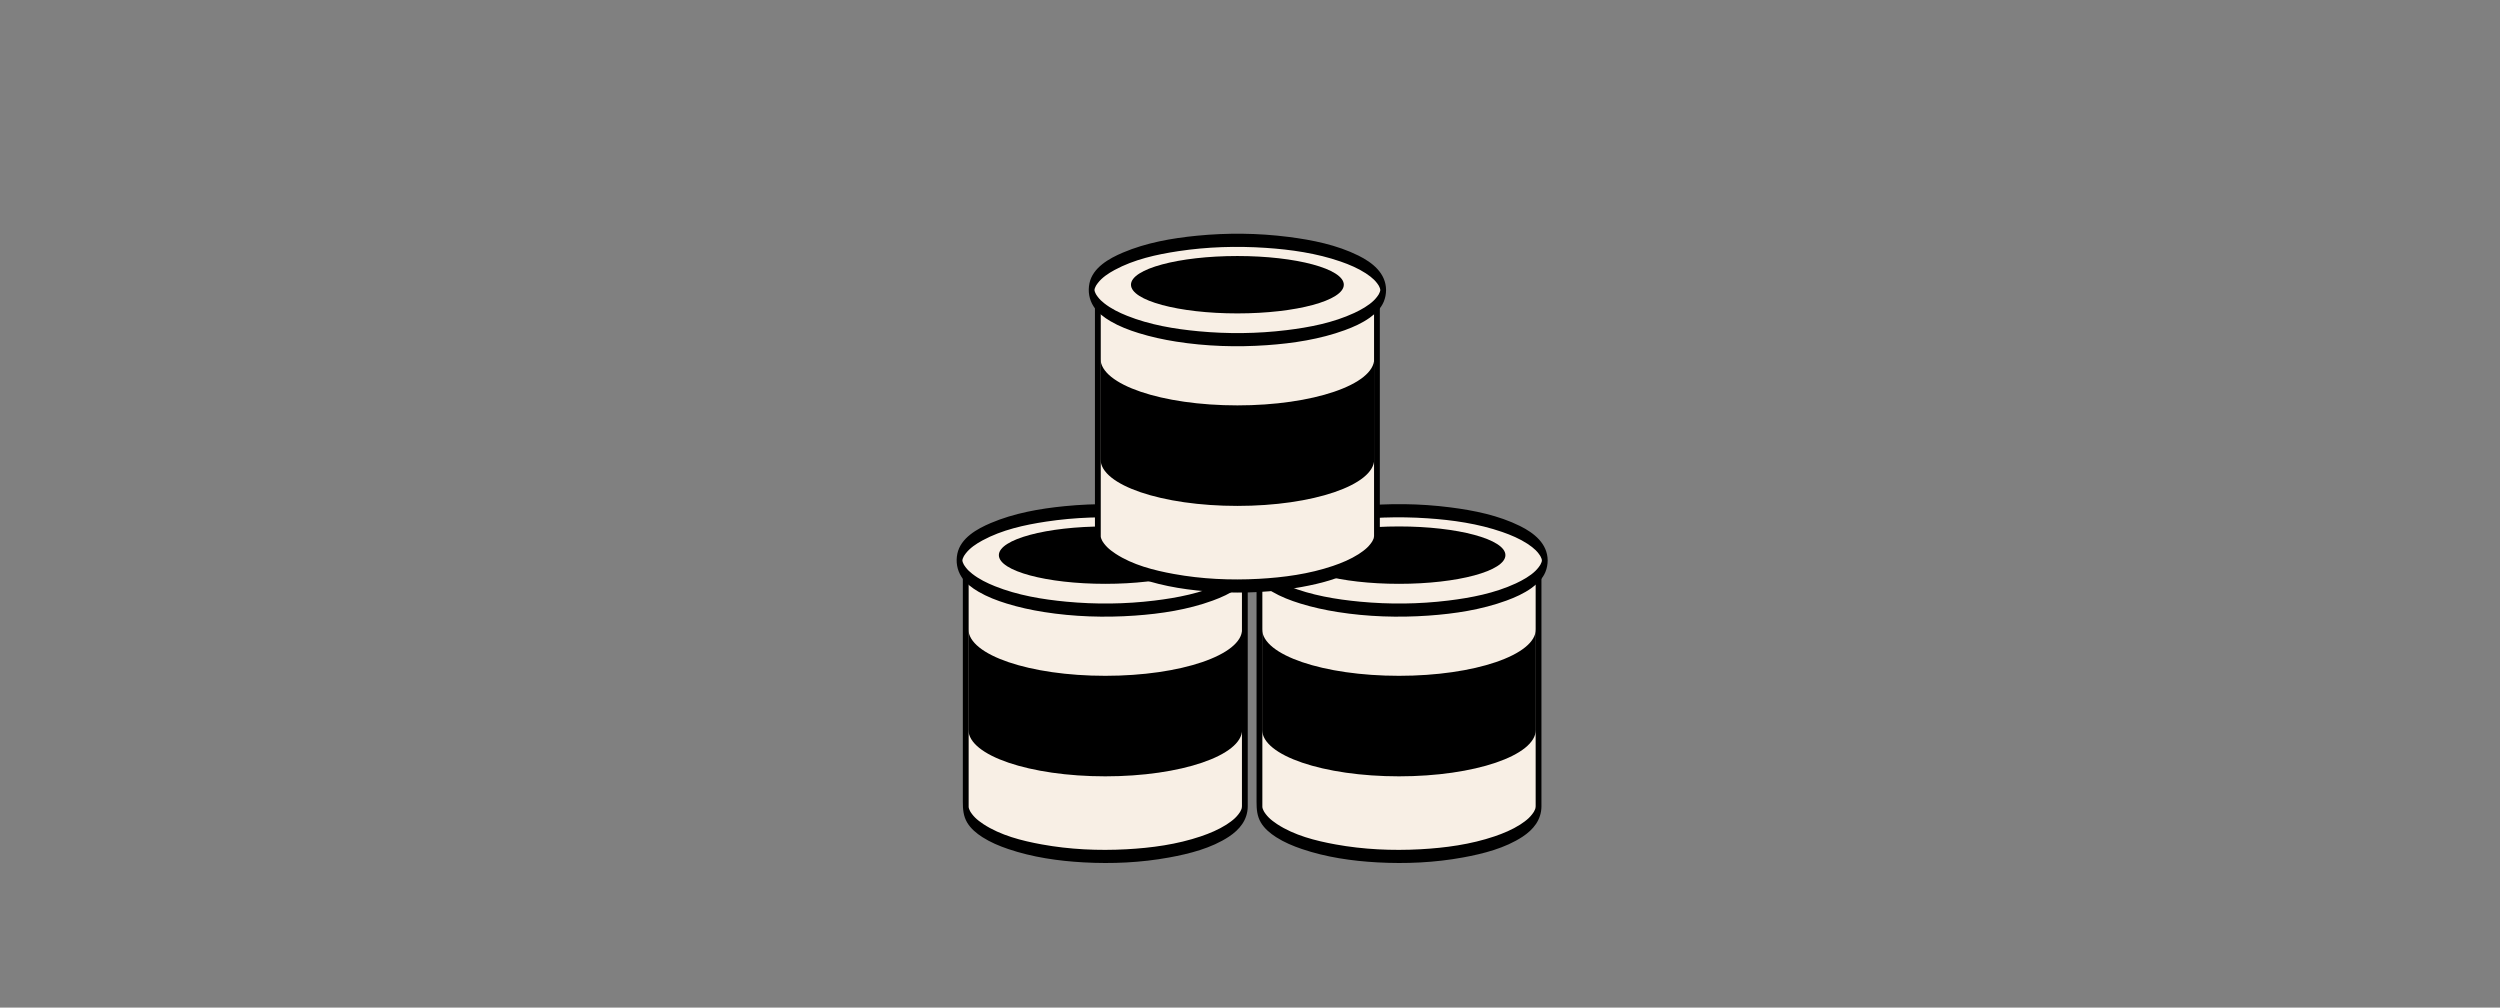 <?xml version="1.0" encoding="utf-8"?>
<!-- Generator: Adobe Illustrator 26.5.0, SVG Export Plug-In . SVG Version: 6.00 Build 0)  -->
<svg version="1.1" id="wall_painting" xmlns="http://www.w3.org/2000/svg" xmlns:xlink="http://www.w3.org/1999/xlink" x="0px"
	 y="0px" viewBox="0 0 5200 2095.76" style="enable-background:new 0 0 5200 2095.76;" xml:space="preserve">
<rect x="0" y="0" width="5200" height="2095.76" fill="#808080" stroke="none"/>
<style type="text/css">
	.st0{fill:#F8EFE5;}
	.st1{fill:#FFFFFF;}
</style>
<path class="st0" d="M2008.72,1165.66v512.4c0,57.02,129.96,103.24,290.28,103.24s290.28-46.22,290.28-103.24v-512.4H2008.72z"/>
<g>
	<path d="M2002.7,1165.66c0,7.99,0,15.98,0,23.97c0,21.05,0,42.09,0,63.14c0,29.3,0,58.6,0,87.9c0,33.06,0,66.11,0,99.17
		c0,32.39,0,64.78,0,97.16c0,26.8,0,53.61,0,80.41c0,16.81,0,33.62,0,50.44c0,15.2,1.01,29.58,9.06,43.14
		c7.5,12.63,19.43,22.45,31.66,30.29c16.62,10.65,35.06,18.38,53.7,24.7c50.37,17.07,103.81,24.82,156.77,27.76
		c59.36,3.29,119.51,0.54,178.04-10.2c42.39-7.78,87.43-19.18,123.91-43.08c22.45-14.71,39.23-35.13,39.45-63.01
		c0.08-10.28,0-20.56,0-30.84c0-22.64,0-45.28,0-67.92c0-30.18,0-60.36,0-90.54c0-33.23,0-66.46,0-99.69c0-31.85,0-63.7,0-95.55
		c0-25.56,0-51.12,0-76.68c0-14.86,0-29.73,0-44.59c0-1.99,0-3.98,0-5.98c0-3.39-0.78-13.67-6.02-13.67c-19.24,0-38.48,0-57.71,0
		c-46.2,0-92.41,0-138.61,0c-55.9,0-111.81,0-167.71,0c-48.34,0-96.67,0-145.01,0c-15.94,0-31.87,0-47.81,0
		c-7.49,0-15.23-0.57-22.71,0c-0.33,0.02-0.67,0-1,0c-8.43,0-8.52,27.34,0,27.34c19.24,0,38.48,0,57.71,0c46.2,0,92.41,0,138.61,0
		c55.9,0,111.81,0,167.71,0c48.34,0,96.67,0,145.01,0c15.94,0,31.87,0,47.81,0c7.47,0,15.25,0.63,22.71,0c0.33-0.03,0.67,0,1,0
		c-2.01-4.56-4.01-9.11-6.02-13.67c0,28.39,0,56.79,0,85.18c0,61.5,0,123,0,184.51c0,59.09,0,118.19,0,177.28c0,17.6,0,35.2,0,52.8
		c0,3.76,0.01,7.52,0,11.29c0,0.39-0.14,2.57-0.02,2.68c-0.62-0.59,0.35-3.75,0.03-0.98c-0.08,0.66-0.22,1.33-0.26,1.98
		c0.29-4.25-0.1,0.06-0.41,1.32c-0.19,0.74-1.11,2.86,0.11-0.17c-0.26,0.64-0.48,1.29-0.74,1.93c-0.63,1.53-1.35,3-2.12,4.46
		c-1.13,2.17,1.1-1.71-0.23,0.38c-0.4,0.63-0.79,1.26-1.2,1.88c-0.85,1.27-1.75,2.51-2.68,3.71c-2.16,2.78-4.54,5.42-7.09,7.85
		c-4.55,4.35-11.6,9.56-17.68,13.43c-16.51,10.51-34.79,18.16-53.27,24.43c-49.51,16.79-102.45,24-154.47,26.83
		c-58.8,3.2-118.37,0.46-176.35-10.1c-41.7-7.6-85.61-18.75-121.49-42.25c-6.01-3.94-12.74-9.04-17.18-13.52
		c-2.27-2.29-4.41-4.71-6.36-7.27c-0.92-1.21-1.8-2.45-2.62-3.72c-0.4-0.62-0.79-1.25-1.17-1.88c1.3,2.15-0.3-0.59-0.51-1.02
		c-0.63-1.26-1.16-2.55-1.72-3.84c-0.3-0.71-0.85-2.96,0.02,0.18c-0.18-0.65-0.4-1.29-0.57-1.95c-0.17-0.65-0.29-1.31-0.47-1.96
		c-0.65-2.39,0.15,3.1,0.14,0.64c0-0.61-0.11-1.39-0.23-1.98c-0.44-2.26-0.02,3.84,0.07,0.31c0.01-0.53,0-1.06,0-1.59
		c-0.01-11.36,0-22.72,0-34.08c0-53.19,0-106.39,0-159.58c0-64.17,0-128.34,0-192.51c0-39.63,0-79.26,0-118.89c0-1.91,0-3.83,0-5.74
		c0-3.66-0.72-13.48-6.02-13.67C2003.52,1151.8,2002.7,1162.64,2002.7,1165.66z"/>
</g>
<ellipse class="st0" cx="2298.99" cy="1165.66" rx="303.22" ry="103.24"/>
<g>
	<path d="M2596.2,1165.66c-0.02,2.75-0.28-0.83,0.12-1.07c-0.15,0.09-0.17,1.68-0.19,1.91c-0.18,2.3,0.47,0.03,0.2-0.73
		c0.16,0.46-0.38,1.73-0.51,2.21c-0.16,0.63-0.39,1.25-0.54,1.88c-0.04,0.18,0.87-2.09-0.05,0.04c-0.59,1.35-1.16,2.69-1.82,4.01
		c-0.16,0.31-1.21,2.18-0.56,1.07c0.65-1.12-0.49,0.76-0.68,1.05c-0.88,1.32-1.77,2.63-2.74,3.89c-2.06,2.69-4.33,5.24-6.75,7.61
		c-10.56,10.37-26.37,19.33-40.68,25.97c-43.94,20.39-92.96,29.88-140.75,35.71c-60.64,7.4-122.35,8.02-183.16,2.3
		c-50.24-4.72-101.48-13.34-148.53-32.17c-16.65-6.66-33.15-14.72-47.32-25.85c-5.46-4.29-9.36-7.9-13.7-13.58
		c-0.96-1.26-1.86-2.57-2.74-3.89c-0.19-0.29-1.33-2.17-0.68-1.05c0.63,1.07-0.53-1-0.72-1.37c-0.61-1.21-1.13-2.45-1.66-3.7
		c-0.62-1.47-0.36-1.21,0.05,0.28c-0.2-0.73-0.45-1.46-0.64-2.19c-0.16-0.61-0.23-1.3-0.44-1.89c-0.23-0.65,0.32,3.07,0.18,0.73
		c-0.04-0.61-0.08-1.32-0.21-1.91c-0.03-0.12,0.68,3.53,0.1,0.43c-0.43-2.3-0.22,1.6-0.1,1.07c0.13-0.59,0.17-1.31,0.21-1.91
		c0.14-2.34-0.41,1.38-0.18,0.73c0.25-0.69,0.35-1.49,0.52-2.2c0.16-0.64,0.39-1.25,0.56-1.88c-0.4,1.49-0.67,1.75-0.05,0.28
		c0.58-1.35,1.16-2.69,1.82-4.01c0.16-0.31,1.21-2.18,0.56-1.07c-0.65,1.12,0.49-0.76,0.68-1.05c0.95-1.43,1.92-2.83,2.97-4.19
		c8.84-11.44,21.6-19.92,34.86-27.1c40.49-21.95,87.28-32.25,132.44-39.08c60.01-9.07,121.27-10.94,181.8-6.89
		c52.49,3.52,105.89,11.16,155.78,28.44c18.25,6.32,36.31,13.99,52.55,24.55c3.27,2.13,6.47,4.38,9.54,6.8
		c2.74,2.16,5.72,4.72,7.53,6.55c2.28,2.3,4.44,4.74,6.39,7.33c0.88,1.17,1.7,2.38,2.51,3.6c0.19,0.29,1.33,2.17,0.68,1.05
		c-0.63-1.07,0.53,1,0.72,1.37c0.61,1.21,1.13,2.45,1.66,3.7c0.91,2.14,0.01-0.12,0.05,0.04c0.17,0.63,0.38,1.25,0.54,1.88
		c0.16,0.61,0.23,1.3,0.44,1.89c0.23,0.65-0.32-3.07-0.18-0.73c0.04,0.61,0.08,1.32,0.21,1.91
		C2596.41,1166.9,2596.17,1162.73,2596.2,1165.66c0.03,3.66,0.7,13.48,6.02,13.67c5.18,0.19,6.04-10.65,6.02-13.67
		c-0.31-35.12-28.48-57.15-57.44-71.52c-44.87-22.27-96.01-32.55-145.35-38.85c-63.13-8.06-127.49-8.73-190.81-2.49
		c-52.1,5.13-105.41,14.56-153.85,35.11c-28.24,11.98-62.69,30.99-69.52,63.84c-3.47,16.69-0.66,33.87,8.67,48.19
		c8.49,13.04,21.79,22.9,35.04,30.67c18.37,10.77,38.49,18.46,58.78,24.73c25.34,7.83,51.29,13.5,77.48,17.65
		c62.42,9.89,126.31,11.88,189.31,7.46c54.65-3.84,110.1-12.32,161.75-31.17c18.25-6.66,36.38-14.76,52.23-26.11
		c11.97-8.57,23.25-19.47,28.96-33.31c3.18-7.7,4.67-15.88,4.74-24.19c0.03-3.66-0.75-13.48-6.02-13.67
		C2597,1151.8,2596.23,1162.64,2596.2,1165.66z"/>
</g>
<ellipse cx="2298.99" cy="1154.69" rx="221.35" ry="59.69"/>
<path d="M2298.99,1405.68c-157.19,0-284.62-43.39-284.62-96.91v209.09c0,53.52,127.43,96.91,284.62,96.91s284.62-43.39,284.62-96.91
	v-209.09C2583.62,1362.3,2456.19,1405.68,2298.99,1405.68z"/>
<path class="st0" d="M2619.64,1165.66v512.4c0,57.02,129.96,103.24,290.28,103.24s290.28-46.22,290.28-103.24v-512.4H2619.64z"/>
<g>
	<path d="M2613.62,1165.66c0,7.99,0,15.98,0,23.97c0,21.05,0,42.09,0,63.14c0,29.3,0,58.6,0,87.9c0,33.06,0,66.11,0,99.17
		c0,32.39,0,64.78,0,97.16c0,26.8,0,53.61,0,80.41c0,16.81,0,33.62,0,50.44c0,15.2,1.01,29.58,9.06,43.14
		c7.5,12.63,19.43,22.45,31.66,30.29c16.62,10.65,35.06,18.38,53.7,24.7c50.37,17.07,103.81,24.82,156.77,27.76
		c59.36,3.29,119.51,0.54,178.04-10.2c42.39-7.78,87.43-19.18,123.91-43.08c22.45-14.71,39.23-35.13,39.45-63.01
		c0.08-10.28,0-20.56,0-30.84c0-22.64,0-45.28,0-67.92c0-30.18,0-60.36,0-90.54c0-33.23,0-66.46,0-99.69c0-31.85,0-63.7,0-95.55
		c0-25.56,0-51.12,0-76.68c0-14.86,0-29.73,0-44.59c0-1.99,0-3.98,0-5.98c0-3.39-0.78-13.67-6.02-13.67c-19.24,0-38.48,0-57.71,0
		c-46.2,0-92.41,0-138.61,0c-55.9,0-111.81,0-167.71,0c-48.34,0-96.67,0-145.01,0c-15.94,0-31.87,0-47.81,0
		c-7.49,0-15.23-0.57-22.71,0c-0.33,0.02-0.67,0-1,0c-8.43,0-8.52,27.34,0,27.34c19.24,0,38.48,0,57.71,0c46.2,0,92.41,0,138.61,0
		c55.9,0,111.81,0,167.71,0c48.34,0,96.67,0,145.01,0c15.94,0,31.87,0,47.81,0c7.47,0,15.25,0.63,22.71,0c0.33-0.03,0.67,0,1,0
		c-2.01-4.56-4.01-9.11-6.02-13.67c0,28.39,0,56.79,0,85.18c0,61.5,0,123,0,184.51c0,59.09,0,118.19,0,177.28c0,17.6,0,35.2,0,52.8
		c0,3.76,0.01,7.52,0,11.29c0,0.39-0.14,2.57-0.02,2.68c-0.62-0.59,0.35-3.75,0.03-0.98c-0.08,0.66-0.22,1.33-0.26,1.98
		c0.29-4.25-0.1,0.06-0.41,1.32c-0.19,0.74-1.11,2.86,0.11-0.17c-0.26,0.64-0.48,1.29-0.74,1.93c-0.63,1.53-1.35,3-2.12,4.46
		c-1.13,2.17,1.09-1.71-0.23,0.38c-0.4,0.63-0.79,1.26-1.2,1.88c-0.85,1.27-1.75,2.51-2.68,3.71c-2.16,2.78-4.54,5.42-7.09,7.85
		c-4.55,4.35-11.6,9.56-17.68,13.43c-16.51,10.51-34.79,18.16-53.27,24.43c-49.51,16.79-102.45,24-154.47,26.83
		c-58.8,3.2-118.37,0.46-176.35-10.1c-41.7-7.6-85.61-18.75-121.49-42.25c-6.01-3.94-12.74-9.04-17.18-13.52
		c-2.27-2.29-4.41-4.71-6.36-7.27c-0.92-1.21-1.8-2.45-2.62-3.72c-0.4-0.62-0.79-1.25-1.17-1.88c1.3,2.15-0.3-0.59-0.51-1.02
		c-0.63-1.26-1.16-2.55-1.72-3.84c-0.3-0.71-0.85-2.96,0.02,0.18c-0.18-0.65-0.4-1.29-0.57-1.95c-0.17-0.65-0.29-1.31-0.47-1.96
		c-0.65-2.39,0.15,3.1,0.14,0.64c0-0.61-0.11-1.39-0.23-1.98c-0.44-2.26-0.02,3.84,0.07,0.31c0.01-0.53,0-1.06,0-1.59
		c-0.01-11.36,0-22.72,0-34.08c0-53.19,0-106.39,0-159.58c0-64.17,0-128.34,0-192.51c0-39.63,0-79.26,0-118.89c0-1.91,0-3.83,0-5.74
		c0-3.66-0.72-13.48-6.02-13.67C2614.44,1151.8,2613.62,1162.64,2613.62,1165.66z"/>
</g>
<ellipse class="st0" cx="2909.91" cy="1165.66" rx="303.22" ry="103.24"/>
<g>
	<path d="M3207.12,1165.66c-0.02,2.75-0.28-0.83,0.12-1.07c-0.15,0.09-0.17,1.68-0.19,1.91c-0.18,2.3,0.47,0.03,0.2-0.73
		c0.16,0.46-0.38,1.73-0.51,2.21c-0.16,0.63-0.39,1.25-0.54,1.88c-0.04,0.18,0.87-2.09-0.05,0.04c-0.59,1.35-1.16,2.69-1.82,4.01
		c-0.16,0.31-1.21,2.18-0.56,1.07c0.65-1.12-0.49,0.76-0.68,1.05c-0.88,1.32-1.77,2.63-2.74,3.89c-2.06,2.69-4.33,5.24-6.75,7.61
		c-10.56,10.37-26.37,19.33-40.68,25.97c-43.94,20.39-92.96,29.88-140.75,35.71c-60.64,7.4-122.35,8.02-183.16,2.3
		c-50.23-4.72-101.48-13.34-148.53-32.17c-16.65-6.66-33.15-14.72-47.32-25.85c-5.46-4.29-9.36-7.9-13.7-13.58
		c-0.96-1.26-1.86-2.57-2.74-3.89c-0.19-0.29-1.33-2.17-0.68-1.05c0.63,1.07-0.53-1-0.72-1.37c-0.61-1.21-1.13-2.45-1.66-3.7
		c-0.62-1.47-0.36-1.21,0.05,0.28c-0.2-0.73-0.45-1.46-0.64-2.19c-0.16-0.61-0.23-1.3-0.44-1.89c-0.23-0.65,0.32,3.07,0.18,0.73
		c-0.04-0.61-0.08-1.32-0.21-1.91c-0.03-0.12,0.68,3.53,0.1,0.43c-0.43-2.3-0.22,1.6-0.1,1.07c0.13-0.59,0.17-1.31,0.21-1.91
		c0.14-2.34-0.41,1.38-0.18,0.73c0.25-0.69,0.35-1.49,0.52-2.2c0.16-0.64,0.39-1.25,0.56-1.88c-0.4,1.49-0.67,1.75-0.05,0.28
		c0.58-1.35,1.16-2.69,1.82-4.01c0.16-0.31,1.21-2.18,0.56-1.07c-0.65,1.12,0.49-0.76,0.68-1.05c0.95-1.43,1.92-2.83,2.97-4.19
		c8.84-11.44,21.6-19.92,34.86-27.1c40.49-21.95,87.28-32.25,132.44-39.08c60.01-9.07,121.27-10.94,181.8-6.89
		c52.49,3.52,105.89,11.16,155.78,28.44c18.25,6.32,36.31,13.99,52.55,24.55c3.27,2.13,6.47,4.38,9.54,6.8
		c2.74,2.16,5.72,4.72,7.53,6.55c2.28,2.3,4.44,4.74,6.39,7.33c0.88,1.17,1.7,2.38,2.51,3.6c0.19,0.29,1.33,2.17,0.68,1.05
		c-0.63-1.07,0.53,1,0.72,1.37c0.61,1.21,1.13,2.45,1.66,3.7c0.91,2.14,0.01-0.12,0.05,0.04c0.17,0.63,0.38,1.25,0.54,1.88
		c0.16,0.61,0.23,1.3,0.44,1.89c0.23,0.65-0.32-3.07-0.18-0.73c0.04,0.61,0.08,1.32,0.21,1.91
		C3207.32,1166.9,3207.09,1162.73,3207.12,1165.66c0.03,3.66,0.7,13.48,6.02,13.67c5.18,0.19,6.04-10.65,6.02-13.67
		c-0.31-35.12-28.48-57.15-57.44-71.52c-44.88-22.27-96.01-32.55-145.35-38.85c-63.13-8.06-127.49-8.73-190.81-2.49
		c-52.1,5.13-105.41,14.56-153.85,35.11c-28.24,11.98-62.69,30.99-69.52,63.84c-3.47,16.69-0.66,33.87,8.67,48.19
		c8.49,13.04,21.79,22.9,35.04,30.67c18.37,10.77,38.49,18.46,58.78,24.73c25.34,7.83,51.29,13.5,77.48,17.65
		c62.42,9.89,126.31,11.88,189.31,7.46c54.65-3.84,110.1-12.32,161.75-31.17c18.25-6.66,36.38-14.76,52.23-26.11
		c11.97-8.57,23.25-19.47,28.96-33.31c3.18-7.7,4.67-15.88,4.74-24.19c0.03-3.66-0.75-13.48-6.02-13.67
		C3207.92,1151.8,3207.15,1162.64,3207.12,1165.66z"/>
</g>
<ellipse cx="2909.91" cy="1154.69" rx="221.35" ry="59.69"/>
<path d="M2909.91,1405.68c-157.19,0-284.62-43.39-284.62-96.91v209.09c0,53.52,127.43,96.91,284.62,96.91s284.62-43.39,284.62-96.91
	v-209.09C3194.54,1362.3,3067.11,1405.68,2909.91,1405.68z"/>
<path class="st0" d="M2283.5,603.17v512.4c0,57.02,129.96,103.24,290.28,103.24s290.28-46.22,290.28-103.24v-512.4H2283.5
	L2283.5,603.17z"/>
<g>
	<path d="M2277.48,603.17c0,7.99,0,15.98,0,23.97c0,21.05,0,42.09,0,63.14c0,29.3,0,58.6,0,87.9c0,33.06,0,66.11,0,99.17
		c0,32.39,0,64.78,0,97.16c0,26.8,0,53.61,0,80.41c0,16.81,0,33.62,0,50.44c0,15.2,1.01,29.58,9.06,43.14
		c7.5,12.63,19.43,22.45,31.66,30.29c16.62,10.65,35.06,18.38,53.7,24.7c50.37,17.07,103.81,24.82,156.77,27.76
		c59.36,3.29,119.51,0.54,178.04-10.2c42.39-7.78,87.43-19.18,123.91-43.08c22.45-14.71,39.23-35.13,39.45-63.01
		c0.08-10.28,0-20.56,0-30.84c0-22.64,0-45.28,0-67.92c0-30.18,0-60.36,0-90.54c0-33.23,0-66.46,0-99.69c0-31.85,0-63.7,0-95.55
		c0-25.56,0-51.12,0-76.68c0-14.86,0-29.73,0-44.59c0-1.99,0-3.98,0-5.98c0-3.39-0.78-13.67-6.02-13.67c-19.24,0-38.48,0-57.71,0
		c-46.2,0-92.41,0-138.61,0c-55.9,0-111.81,0-167.71,0c-48.34,0-96.67,0-145.01,0c-15.94,0-31.87,0-47.81,0
		c-7.49,0-15.23-0.57-22.71,0c-0.33,0.02-0.67,0-1,0c-8.43,0-8.52,27.34,0,27.34c19.24,0,38.48,0,57.71,0c46.2,0,92.41,0,138.61,0
		c55.9,0,111.81,0,167.71,0c48.34,0,96.67,0,145.01,0c15.94,0,31.87,0,47.81,0c7.47,0,15.25,0.63,22.71,0c0.33-0.03,0.67,0,1,0
		c-2.01-4.56-4.01-9.11-6.02-13.67c0,28.39,0,56.79,0,85.18c0,61.5,0,123,0,184.51c0,59.09,0,118.19,0,177.28c0,17.6,0,35.2,0,52.8
		c0,3.76,0.01,7.52,0,11.29c0,0.38-0.14,2.57-0.02,2.68c-0.62-0.59,0.35-3.75,0.03-0.98c-0.08,0.65-0.22,1.32-0.26,1.98
		c0.29-4.25-0.1,0.06-0.41,1.32c-0.19,0.74-1.11,2.86,0.11-0.17c-0.26,0.64-0.48,1.29-0.74,1.93c-0.63,1.53-1.35,3-2.12,4.46
		c-1.13,2.17,1.1-1.71-0.23,0.38c-0.4,0.63-0.79,1.26-1.2,1.88c-0.85,1.27-1.75,2.51-2.68,3.71c-2.16,2.78-4.54,5.42-7.09,7.85
		c-4.55,4.35-11.6,9.56-17.68,13.43c-16.51,10.51-34.79,18.16-53.27,24.43c-49.51,16.79-102.45,24-154.47,26.83
		c-58.8,3.2-118.37,0.46-176.35-10.1c-41.7-7.6-85.61-18.75-121.49-42.25c-6.01-3.94-12.74-9.04-17.18-13.52
		c-2.27-2.29-4.41-4.71-6.36-7.27c-0.92-1.21-1.8-2.45-2.62-3.72c-0.4-0.62-0.79-1.25-1.17-1.88c1.3,2.15-0.3-0.59-0.51-1.02
		c-0.63-1.26-1.16-2.55-1.72-3.84c-0.3-0.71-0.85-2.96,0.02,0.18c-0.18-0.65-0.4-1.29-0.57-1.95c-0.17-0.65-0.29-1.31-0.47-1.96
		c-0.65-2.39,0.15,3.1,0.14,0.64c0-0.61-0.11-1.39-0.23-1.98c-0.44-2.26-0.02,3.84,0.07,0.31c0.01-0.53,0-1.06,0-1.59
		c-0.01-11.36,0-22.72,0-34.08c0-53.19,0-106.39,0-159.58c0-64.17,0-128.34,0-192.51c0-39.63,0-79.26,0-118.89c0-1.91,0-3.83,0-5.74
		c0-3.66-0.72-13.48-6.02-13.67C2278.3,589.32,2277.48,600.15,2277.48,603.17z"/>
</g>
<ellipse class="st0" cx="2573.77" cy="603.17" rx="303.22" ry="103.24"/>
<g>
	<path d="M2870.98,603.17c-0.02,2.75-0.28-0.83,0.12-1.07c-0.15,0.09-0.17,1.68-0.19,1.91c-0.18,2.3,0.47,0.03,0.2-0.73
		c0.16,0.46-0.38,1.73-0.51,2.21c-0.16,0.63-0.39,1.25-0.54,1.88c-0.04,0.18,0.87-2.09-0.05,0.04c-0.59,1.35-1.16,2.69-1.82,4.01
		c-0.16,0.31-1.21,2.18-0.56,1.07c0.65-1.12-0.49,0.76-0.68,1.05c-0.88,1.32-1.77,2.63-2.74,3.89c-2.06,2.69-4.33,5.24-6.75,7.61
		c-10.56,10.37-26.37,19.33-40.68,25.97c-43.94,20.39-92.96,29.88-140.75,35.71c-60.64,7.4-122.35,8.02-183.16,2.3
		c-50.24-4.72-101.48-13.34-148.53-32.17c-16.65-6.66-33.15-14.72-47.32-25.85c-5.46-4.29-9.36-7.89-13.7-13.58
		c-0.96-1.26-1.86-2.57-2.74-3.89c-0.19-0.29-1.33-2.17-0.68-1.05c0.63,1.07-0.53-1-0.72-1.37c-0.61-1.21-1.13-2.45-1.66-3.7
		c-0.62-1.47-0.36-1.21,0.05,0.28c-0.2-0.73-0.45-1.46-0.64-2.19c-0.16-0.61-0.23-1.3-0.44-1.89c-0.23-0.65,0.32,3.07,0.18,0.73
		c-0.04-0.61-0.08-1.32-0.21-1.91c-0.03-0.12,0.68,3.53,0.1,0.43c-0.43-2.3-0.22,1.6-0.1,1.07c0.13-0.59,0.17-1.31,0.21-1.91
		c0.14-2.34-0.41,1.38-0.18,0.73c0.25-0.69,0.35-1.49,0.52-2.2c0.16-0.63,0.39-1.25,0.56-1.88c-0.4,1.49-0.67,1.75-0.05,0.28
		c0.58-1.35,1.16-2.69,1.82-4.01c0.16-0.31,1.21-2.18,0.56-1.07c-0.65,1.12,0.49-0.76,0.68-1.05c0.95-1.43,1.92-2.83,2.97-4.19
		c8.84-11.44,21.6-19.92,34.86-27.1c40.49-21.95,87.28-32.25,132.44-39.08c60.01-9.07,121.27-10.94,181.8-6.89
		c52.49,3.52,105.89,11.16,155.78,28.44c18.25,6.32,36.31,13.99,52.55,24.55c3.27,2.13,6.47,4.38,9.54,6.8
		c2.74,2.16,5.72,4.72,7.53,6.55c2.28,2.3,4.44,4.74,6.39,7.33c0.88,1.17,1.7,2.38,2.51,3.6c0.19,0.29,1.33,2.17,0.68,1.05
		c-0.63-1.07,0.53,1,0.72,1.37c0.61,1.21,1.13,2.45,1.66,3.7c0.91,2.14,0.01-0.12,0.05,0.04c0.17,0.63,0.38,1.25,0.54,1.88
		c0.16,0.61,0.23,1.3,0.44,1.89c0.23,0.65-0.32-3.07-0.18-0.73c0.04,0.61,0.08,1.32,0.21,1.91
		C2871.18,604.42,2870.95,600.24,2870.98,603.17c0.03,3.66,0.7,13.48,6.02,13.67c5.18,0.19,6.04-10.65,6.02-13.67
		c-0.31-35.12-28.48-57.15-57.44-71.52c-44.88-22.27-96.01-32.55-145.35-38.85c-63.13-8.06-127.49-8.73-190.81-2.49
		c-52.1,5.13-105.41,14.56-153.85,35.11c-28.24,11.98-62.69,30.99-69.52,63.84c-3.47,16.69-0.66,33.87,8.67,48.19
		c8.49,13.04,21.79,22.9,35.04,30.67c18.37,10.77,38.49,18.46,58.78,24.73c25.34,7.83,51.29,13.5,77.48,17.65
		c62.42,9.89,126.31,11.88,189.31,7.46c54.65-3.84,110.1-12.32,161.75-31.17c18.25-6.66,36.38-14.76,52.23-26.11
		c11.97-8.57,23.25-19.47,28.96-33.31c3.18-7.7,4.67-15.88,4.74-24.19c0.03-3.66-0.75-13.48-6.02-13.67
		C2871.78,589.31,2871.01,600.15,2870.98,603.17z"/>
</g>
<ellipse cx="2573.77" cy="592.2" rx="221.35" ry="59.69"/>
<path d="M2573.77,843.2c-157.19,0-284.62-43.39-284.62-96.91v209.09c0,53.52,127.43,96.91,284.62,96.91s284.62-43.39,284.62-96.91
	V746.29C2858.4,799.81,2730.97,843.2,2573.77,843.2z"/>
<rect y="-962.11" class="st1" width="0" height="601.32"/>
</svg>
